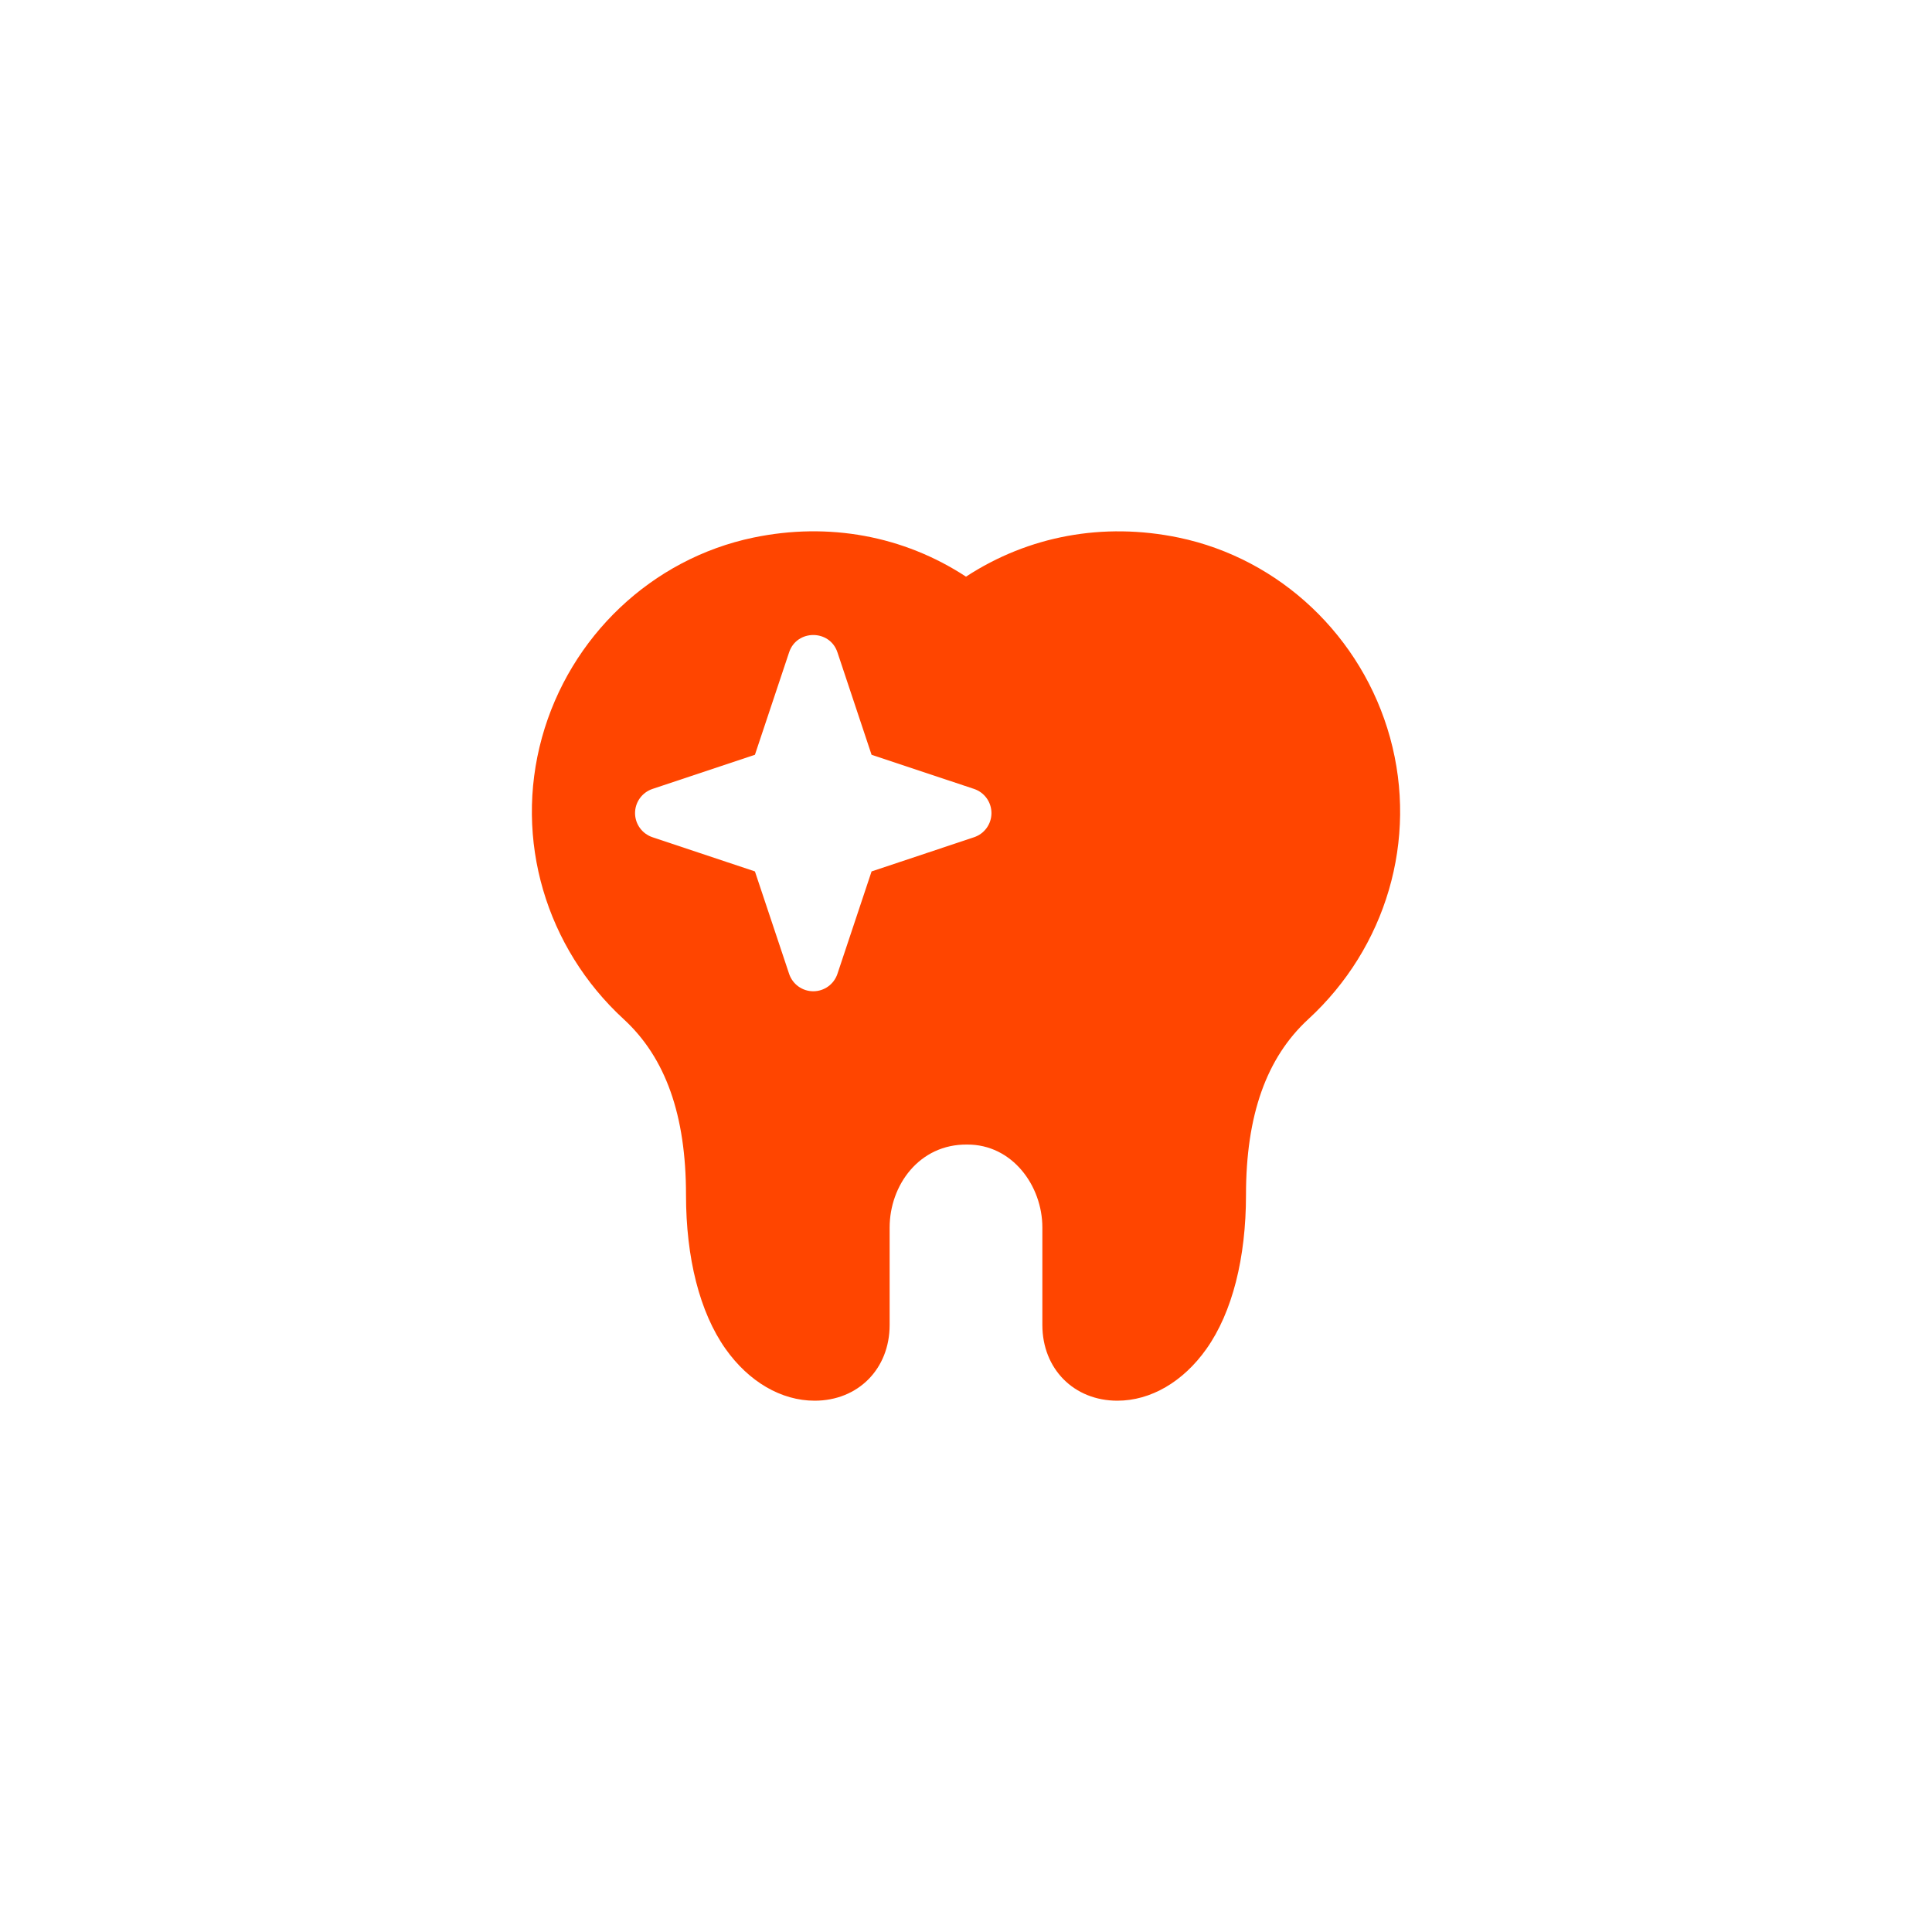 <?xml version="1.0" encoding="UTF-8"?>
<svg width="40px" height="40px" viewBox="0 0 40 40" version="1.1" xmlns="http://www.w3.org/2000/svg" xmlns:xlink="http://www.w3.org/1999/xlink">
    <!-- Generator: Sketch 64 (93537) - https://sketch.com -->
    <title>ico-limpieza-bucal-r</title>
    <desc>Created with Sketch.</desc>
    <g id="ico-limpieza-bucal-r" stroke="none" stroke-width="1" fill="none" fill-rule="evenodd">
        <g id="007-diente" transform="translate(11, 11)" fill="#FF4500" fill-rule="nonzero">
            <path d="M17.78,4.272 C17.201,2.176 15.501,0.567 13.401,0.13 L13.401,0.13 C11.841,-0.193 10.293,0.094 9,0.939 C7.707,0.093 6.157,-0.194 4.599,0.13 C2.499,0.567 0.799,2.176 0.22,4.272 C-0.364,6.389 0.306,8.623 1.913,10.101 C2.781,10.899 3.203,12.09 3.203,13.74 C3.203,15.044 3.486,16.169 4.021,16.926 C4.504,17.609 5.176,18 5.866,18 C6.766,18 7.419,17.341 7.419,16.432 L7.419,14.415 C7.419,13.539 8.033,12.685 9.024,12.697 C9.954,12.691 10.581,13.546 10.581,14.415 L10.581,16.432 C10.581,17.341 11.234,18 12.134,18 C12.824,18 13.496,17.609 13.979,16.926 C14.514,16.169 14.797,15.044 14.797,13.74 C14.797,12.09 15.219,10.899 16.087,10.101 C17.694,8.623 18.364,6.389 17.78,4.272 Z M9.167,6.334 L7.045,7.042 L6.338,9.163 C6.266,9.378 6.065,9.523 5.838,9.523 C5.611,9.523 5.41,9.378 5.338,9.163 L4.63,7.042 L2.509,6.334 C2.294,6.262 2.148,6.061 2.148,5.834 C2.148,5.607 2.294,5.406 2.509,5.334 L4.63,4.627 L5.338,2.505 C5.497,2.028 6.179,2.028 6.338,2.505 L7.045,4.627 L9.167,5.334 C9.382,5.406 9.527,5.607 9.527,5.834 C9.527,6.061 9.382,6.262 9.167,6.334 Z" id="Shape"></path>
        </g>
    </g>
</svg>